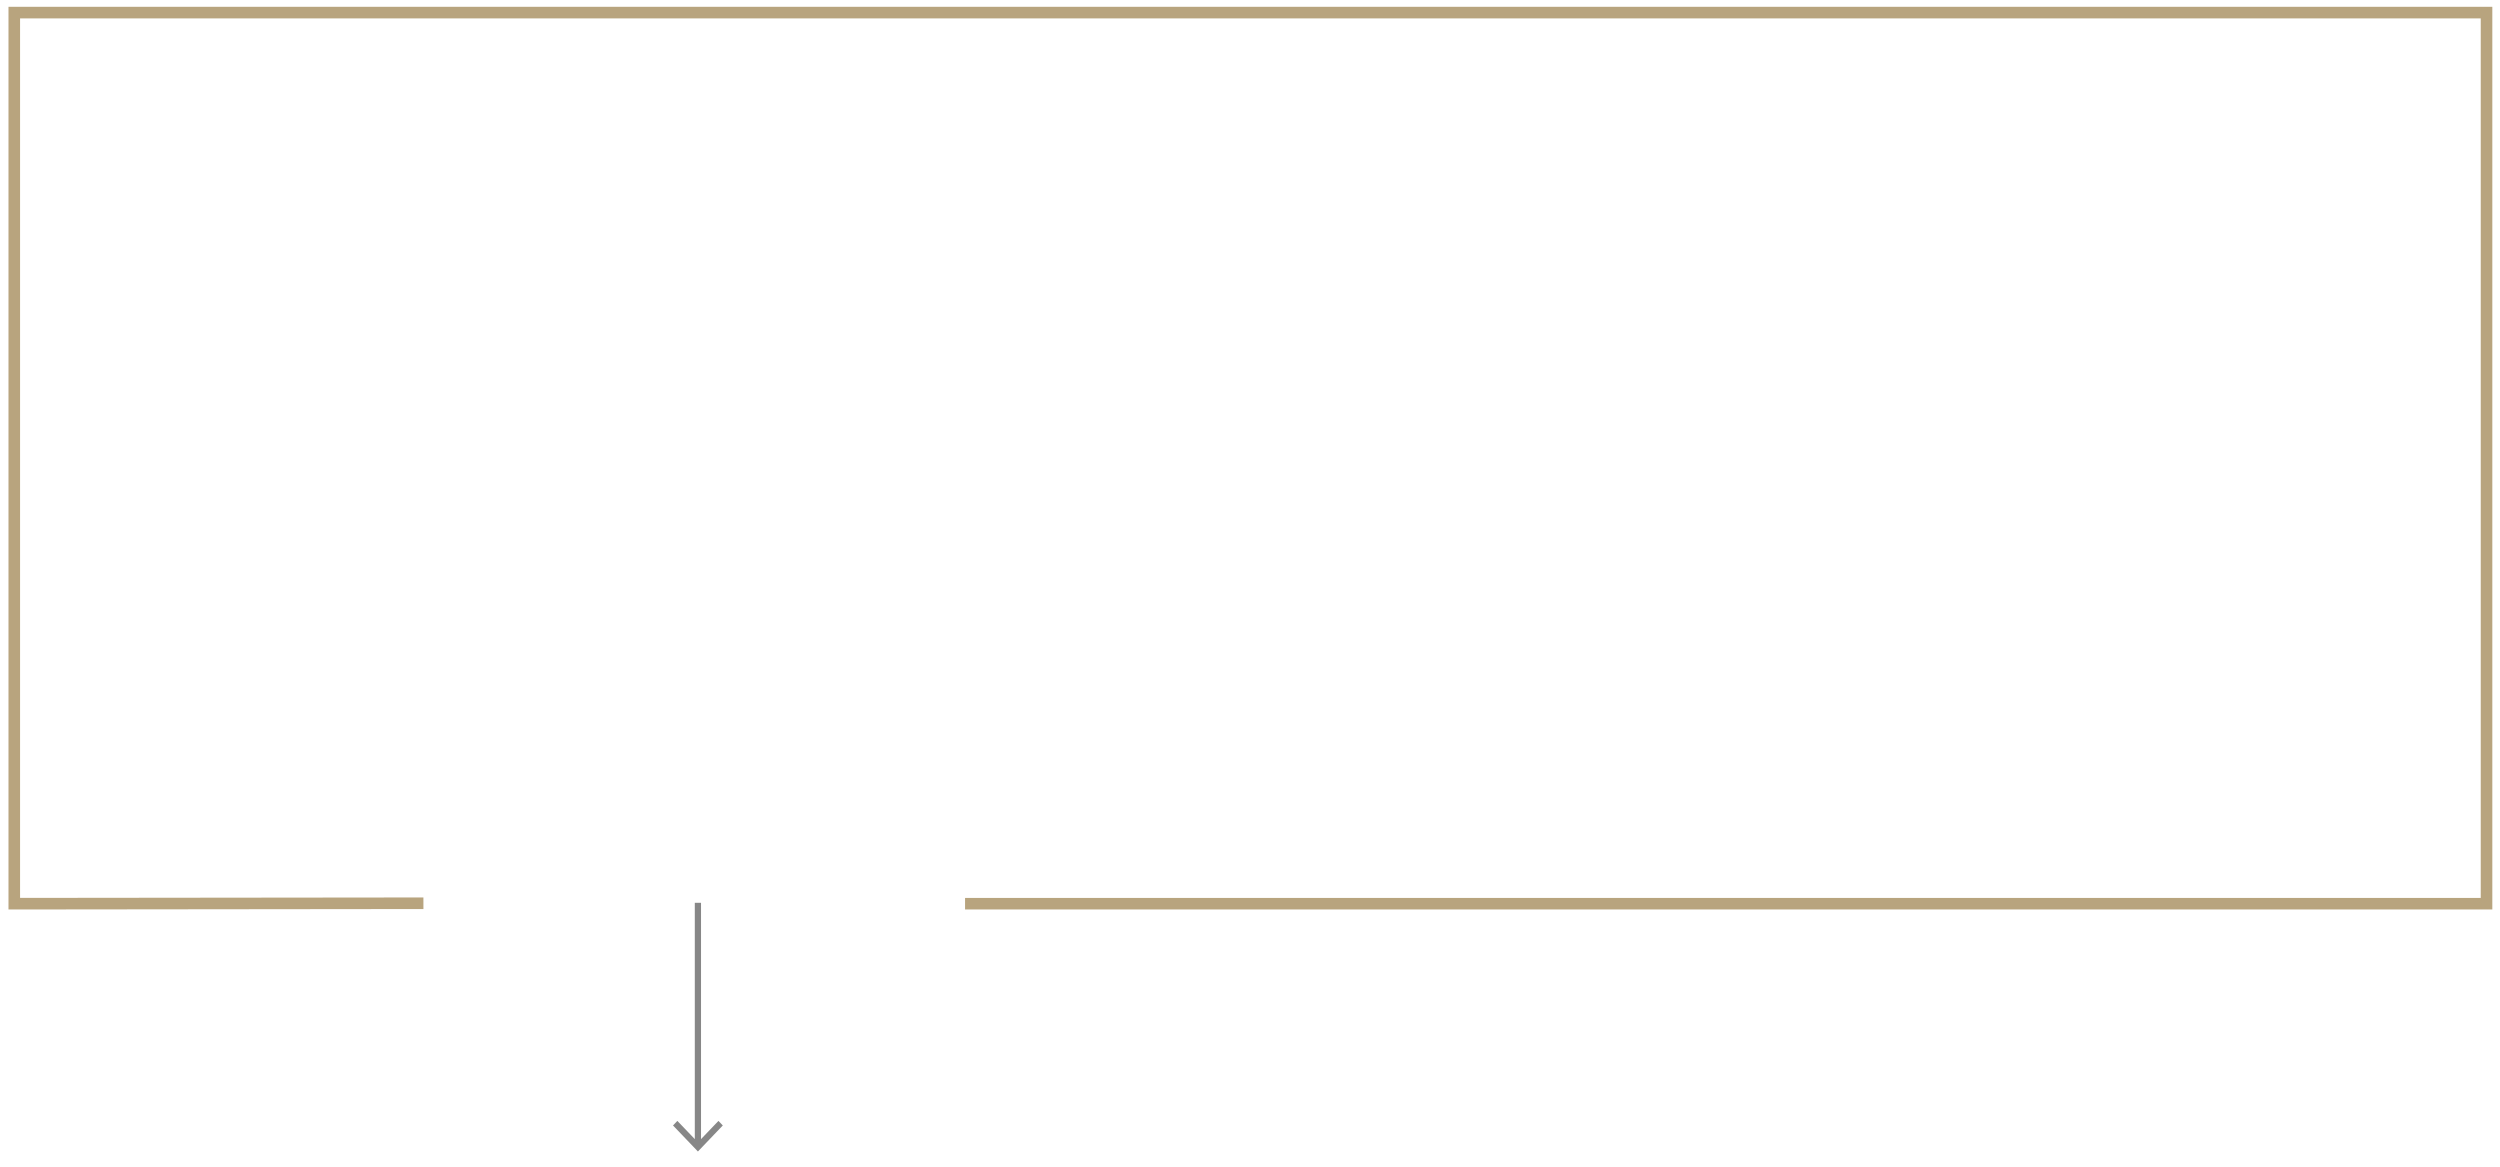 <svg xmlns="http://www.w3.org/2000/svg" xml:space="preserve" width="900px" height="420px" fill-rule="evenodd" clip-rule="evenodd" viewBox="0 0 900 420" xmlns:xlink="http://www.w3.org/1999/xlink">
	<polyline fill="none" stroke="#B8A47E" stroke-width="4.17" stroke-miterlimit="22.926" points="347.42,325.33 895.15,325.33 895.15,4.54 5.14,4.54 5.14,325.33 152.43,325.17 "/>
	<polygon fill="#878787" fill-rule="nonzero" points="252.37,325 252.37,410.08 258.64,403.52 260.21,405.16 251.25,414.54 242.28,405.16 243.85,403.52 250.13,410.08 250.13,325 "/>
</svg>

